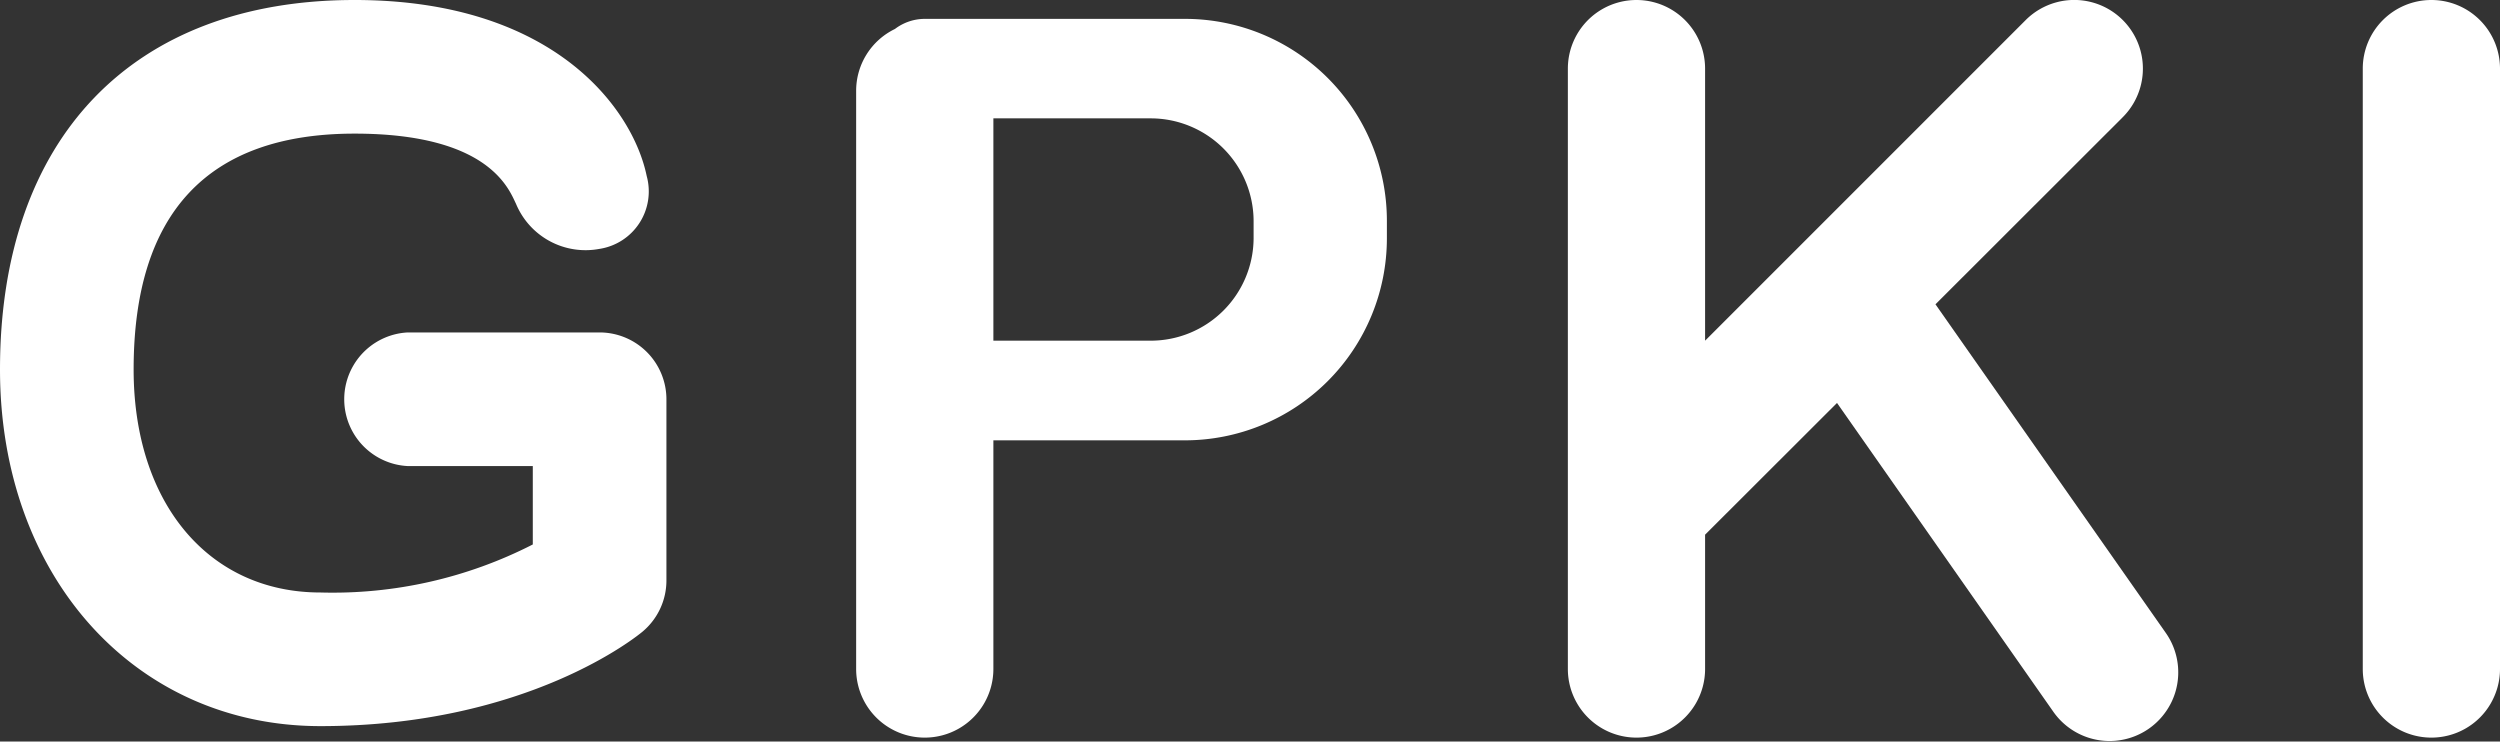 <svg xmlns="http://www.w3.org/2000/svg" width="145.74" height="43.23" viewBox="0 0 145.74 43.23">
  <rect x="0" y="0" width="145.74" height="43.23" fill="#333333" stroke="none"/>
  <defs>
    <style>
      .cls-1 {
        fill: #fff;
      }
    </style>
  </defs>
  <g id="圖層_2" data-name="圖層 2">
    <g id="圖層_1-2" data-name="圖層 1">
      <g>
        <path class="cls-1" d="M141.74,0a4,4,0,0,0-4,4V39a4,4,0,0,0,8,0V4A4,4,0,0,0,141.74,0Z"/>
        <path class="cls-1" d="M112.83,17.74,123.75,6.83a4,4,0,1,0-5.66-5.66L99.4,19.86V4a4,4,0,0,0-8,0V39a4,4,0,0,0,8,0V31.17l7.69-7.68,12.61,18a4,4,0,0,0,6.56-4.59Z"/>
        <path class="cls-1" d="M69.08,1.1H53.91a2.88,2.88,0,0,0-1.74.59,4,4,0,0,0-2.26,3.59V39a4,4,0,0,0,8,0V25.67H69.08A11.78,11.78,0,0,0,80.85,13.91V12.86A11.77,11.77,0,0,0,69.08,1.1Zm4,12.81a6,6,0,0,1-6,5.95H57.91V6.9h9.17a6,6,0,0,1,6,6Z"/>
        <path class="cls-1" d="M35,19.38H23.77a3.9,3.9,0,0,0,0,7.79h7.29v4.57a25.61,25.61,0,0,1-12.38,2.8c-6.52,0-10.89-5.22-10.89-13,0-9.13,4.33-13.75,12.88-13.75,7.85,0,9,3.25,9.41,4.09a4.39,4.39,0,0,0,4.86,2.63,3.39,3.39,0,0,0,2.76-4.25C36.9,6.37,32.32,0,20.67,0,7.73,0,0,8.05,0,21.54,0,33.59,7.86,42.33,18.68,42.33c12.09,0,18.52-5.29,18.78-5.51a3.89,3.89,0,0,0,1.39-3V23.28A3.9,3.9,0,0,0,35,19.38Z"/>
      </g>
    </g>
  </g>
</svg>
